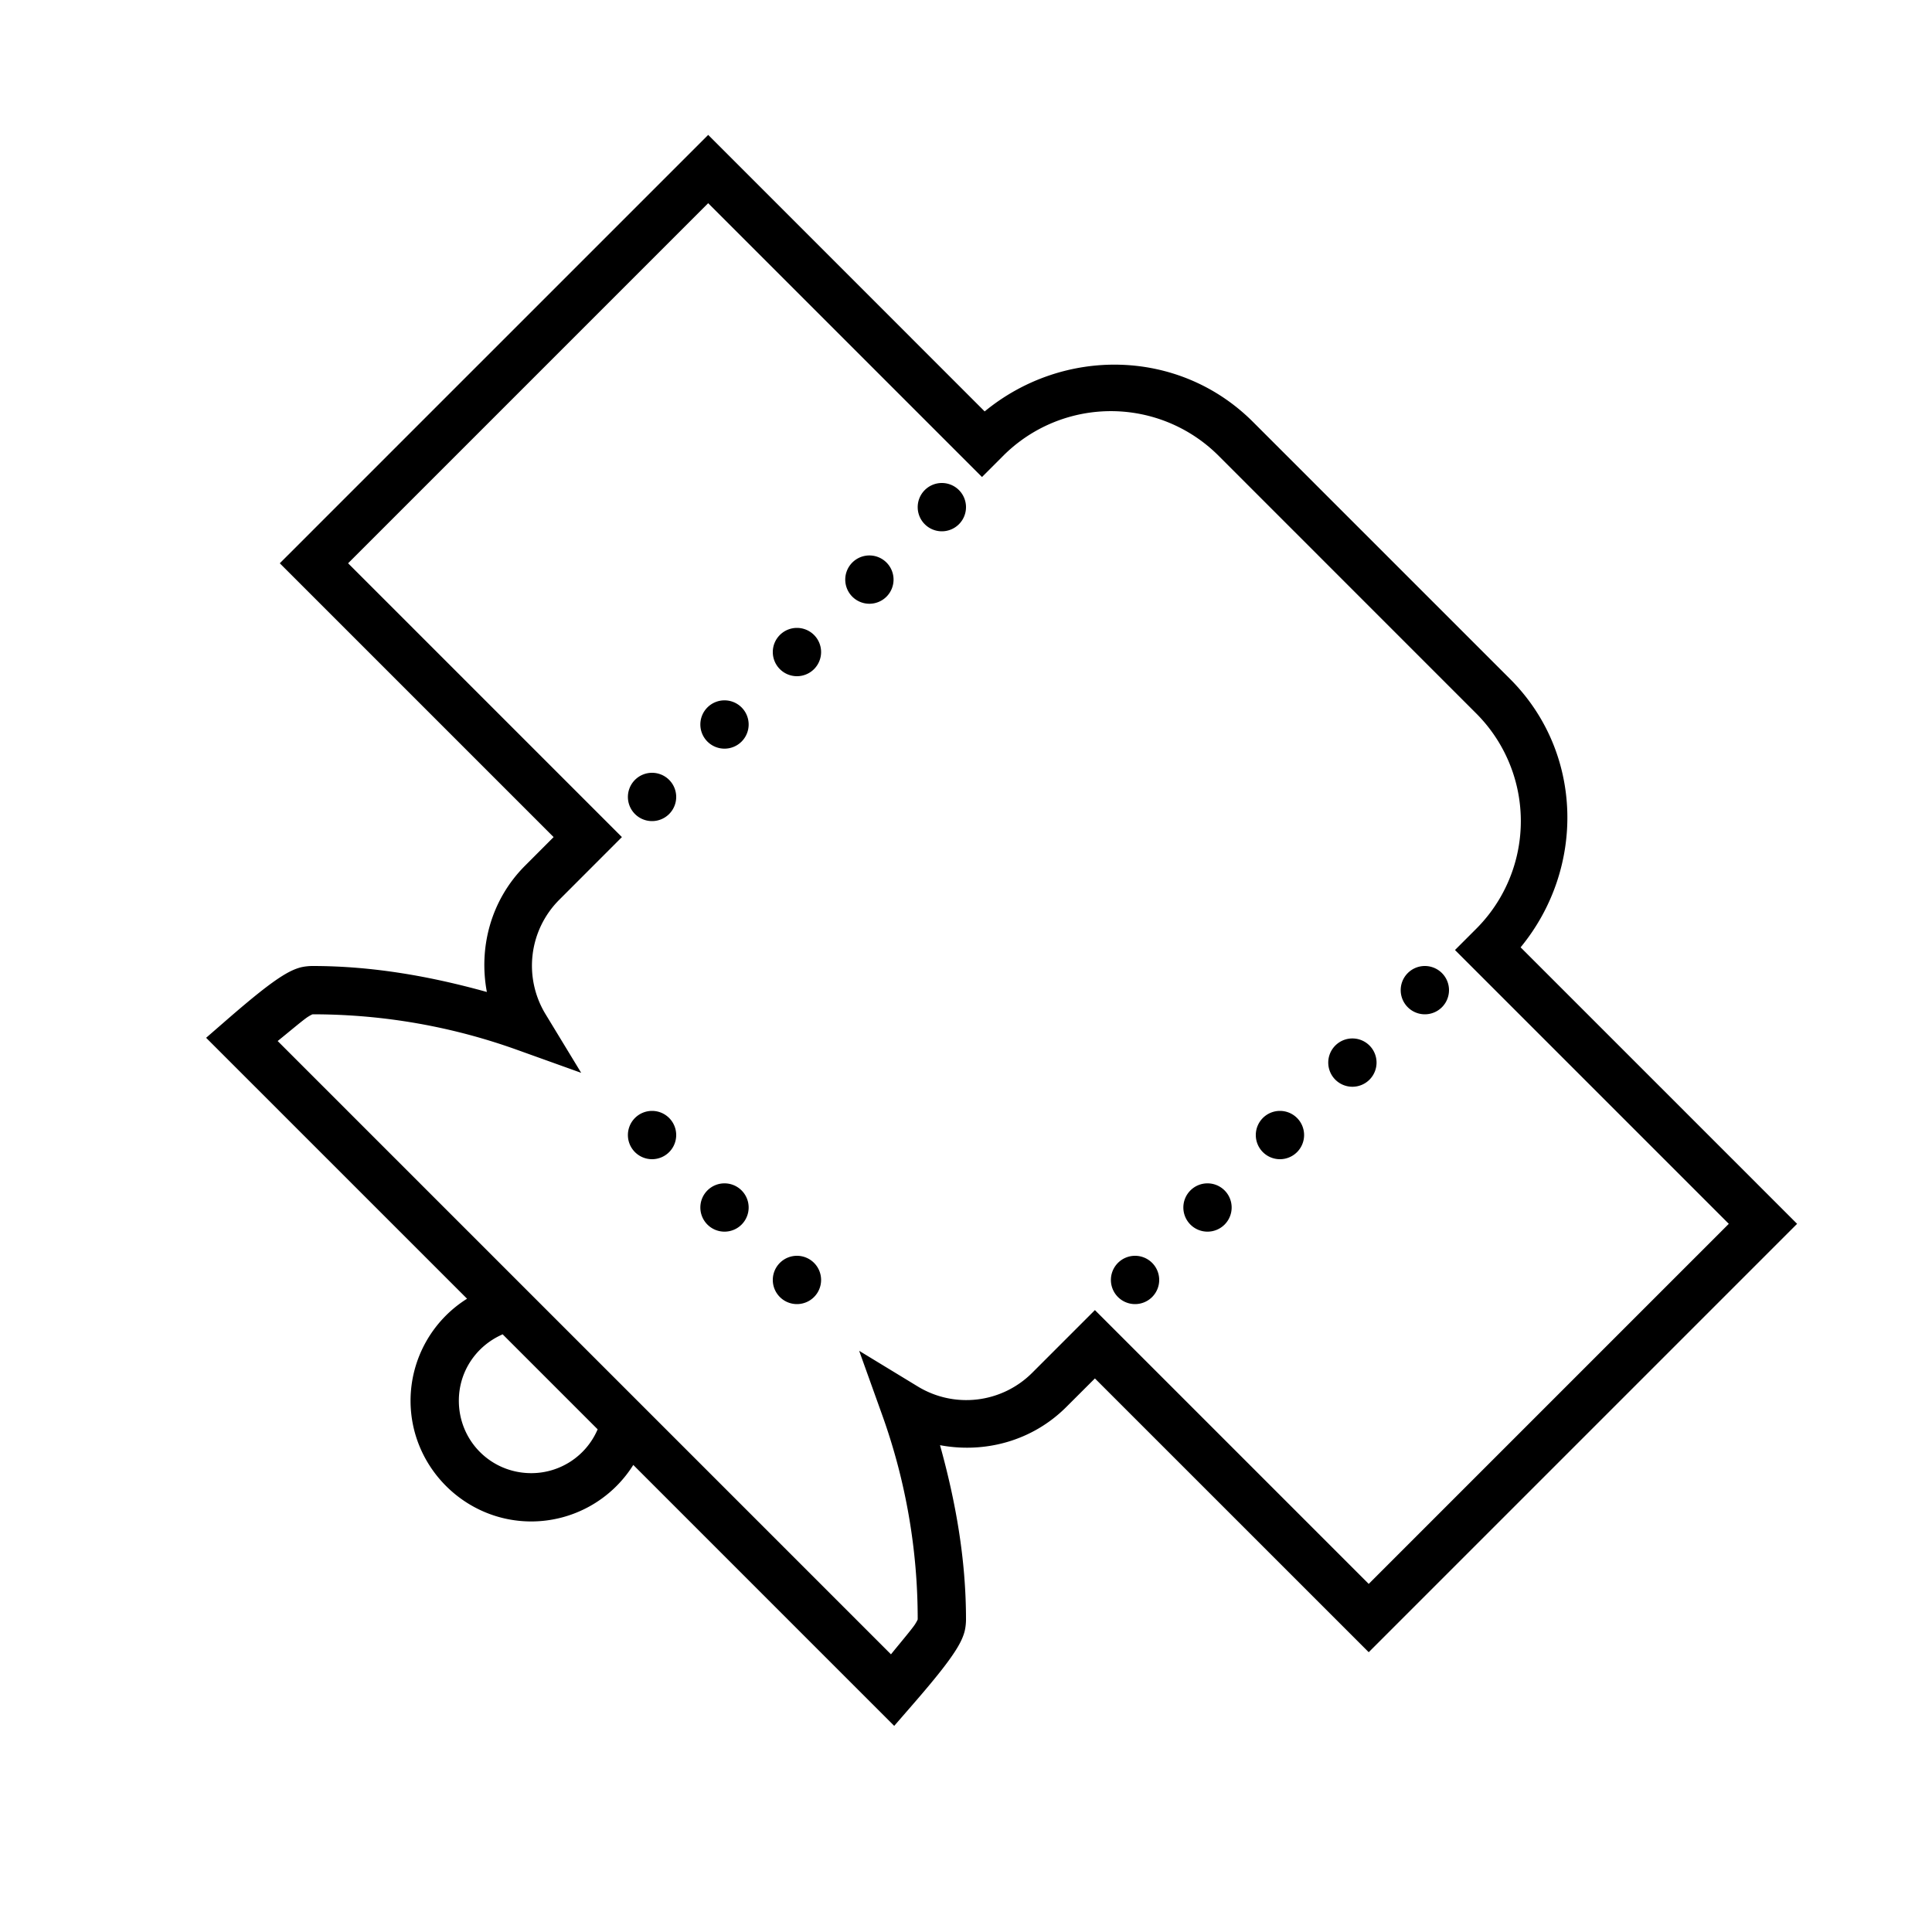 <svg xmlns="http://www.w3.org/2000/svg" viewBox="0 0 80 80"><path style="line-height:normal;text-indent:0;text-align:start;text-decoration-line:none;text-decoration-style:solid;text-decoration-color:#000;text-transform:none;block-progression:tb;isolation:auto;mix-blend-mode:normal" d="M29.324 5.586L11.586 23.324l11.338 11.338-1.18 1.182c-1.42 1.42-1.93 3.39-1.584 5.232C17.85 40.434 15.454 40 12.941 40c-.085 0-.322.006-.552.074-.23.069-.449.18-.7.336-.501.314-1.173.84-2.345 1.86l-.809.703L19.34 53.777A4.992 4.992 0 0 0 17 58c0 2.75 2.25 5 5 5a4.992 4.992 0 0 0 4.223-2.34l10.804 10.805.703-.809c1.02-1.172 1.546-1.844 1.86-2.345.157-.251.267-.47.336-.7.068-.23.074-.467.074-.552 0-2.512-.434-4.908-1.076-7.217 1.841.345 3.812-.164 5.232-1.584l1.182-1.18 11.338 11.336 17.738-17.738-.707-.707-10.742-10.742c2.684-3.264 2.614-8.062-.434-11.11L51.883 17.47c-3.048-3.048-7.846-3.118-11.11-.434L29.324 5.585zm0 2.828l11.338 11.338.87-.87a6.304 6.304 0 0 1 8.937 0l10.648 10.65a6.304 6.304 0 0 1 0 8.937l-.869.869 11.338 11.338-14.91 14.91-11.338-11.338-2.596 2.596a3.86 3.86 0 0 1-4.75.56l-2.416-1.47.955 2.662A24.992 24.992 0 0 1 38 67.056s-.015.05-.105.194c-.117.187-.631.793-1.002 1.252L11.498 43.107c.459-.37 1.066-.885 1.252-1.002.144-.09.193-.105.193-.105 2.973 0 5.817.52 8.461 1.469l2.662.955-1.468-2.416a3.86 3.86 0 0 1 .56-4.75l2.594-2.596-11.338-11.338 14.91-14.91zM39 20a1 1 0 0 0-1 1 1 1 0 0 0 1 1 1 1 0 0 0 1-1 1 1 0 0 0-1-1zm-3 3a1 1 0 0 0-1 1 1 1 0 0 0 1 1 1 1 0 0 0 1-1 1 1 0 0 0-1-1zm-3 3a1 1 0 0 0-1 1 1 1 0 0 0 1 1 1 1 0 0 0 1-1 1 1 0 0 0-1-1zm-3 3a1 1 0 0 0-1 1 1 1 0 0 0 1 1 1 1 0 0 0 1-1 1 1 0 0 0-1-1zm-3 3a1 1 0 0 0-1 1 1 1 0 0 0 1 1 1 1 0 0 0 1-1 1 1 0 0 0-1-1zm32 8a1 1 0 0 0-1 1 1 1 0 0 0 1 1 1 1 0 0 0 1-1 1 1 0 0 0-1-1zm-3 3a1 1 0 0 0-1 1 1 1 0 0 0 1 1 1 1 0 0 0 1-1 1 1 0 0 0-1-1zm-29 3a1 1 0 0 0-1 1 1 1 0 0 0 1 1 1 1 0 0 0 1-1 1 1 0 0 0-1-1zm26 0a1 1 0 0 0-1 1 1 1 0 0 0 1 1 1 1 0 0 0 1-1 1 1 0 0 0-1-1zm-23 3a1 1 0 0 0-1 1 1 1 0 0 0 1 1 1 1 0 0 0 1-1 1 1 0 0 0-1-1zm20 0a1 1 0 0 0-1 1 1 1 0 0 0 1 1 1 1 0 0 0 1-1 1 1 0 0 0-1-1zm-17 3a1 1 0 0 0-1 1 1 1 0 0 0 1 1 1 1 0 0 0 1-1 1 1 0 0 0-1-1zm14 0a1 1 0 0 0-1 1 1 1 0 0 0 1 1 1 1 0 0 0 1-1 1 1 0 0 0-1-1zm-26.188 3.25l3.936 3.936a1 1 0 0 0-.02.043A2.985 2.985 0 0 1 22 61c-1.668 0-3-1.332-3-3 0-1.224.728-2.258 1.771-2.729a1 1 0 0 0 .041-.021z"/></svg>
